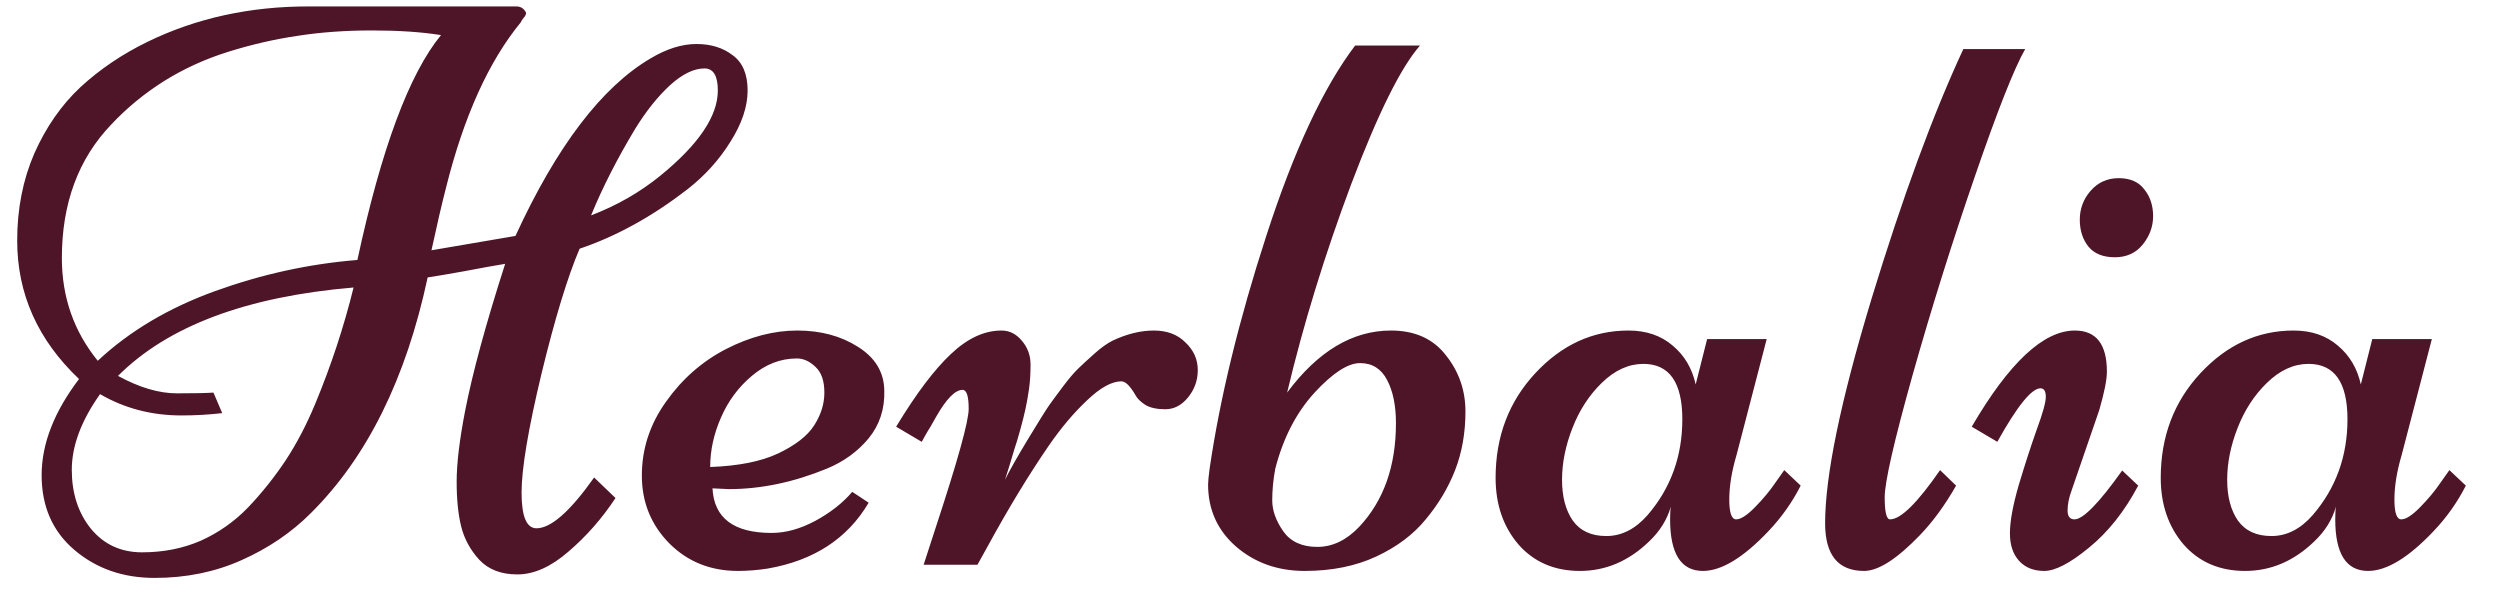 <svg width="169" height="40" viewBox="0 0 169 40" fill="none" xmlns="http://www.w3.org/2000/svg">
<g clip-path="url(#clip0_725_2516)">
<mask id="mask0_725_2516" style="mask-type:luminance" maskUnits="userSpaceOnUse" x="0" y="0" width="169" height="40">
<path d="M169 0H0V40H169V0Z" fill="white"/>
</mask>
<g mask="url(#mask0_725_2516)">
<path d="M32.393 37.835C31.791 37.171 31.387 36.428 31.18 35.607C30.974 34.786 30.87 33.772 30.87 32.566C30.87 31.343 31.06 29.753 31.438 27.796C31.937 25.227 32.841 21.907 34.148 17.836C33.495 17.941 32.574 18.107 31.387 18.334C30.216 18.544 29.391 18.684 28.909 18.754C27.446 25.603 24.813 30.915 21.011 34.689C19.703 36 18.145 37.057 16.339 37.861C14.549 38.665 12.587 39.067 10.454 39.067C8.32 39.067 6.513 38.438 5.033 37.179C3.553 35.921 2.814 34.235 2.814 32.121C2.814 30.006 3.657 27.84 5.343 25.621C2.555 22.982 1.162 19.863 1.162 16.264C1.162 14.114 1.549 12.149 2.323 10.366C3.115 8.584 4.156 7.09 5.446 5.884C6.754 4.679 8.268 3.656 9.989 2.818C13.258 1.228 16.889 0.432 20.881 0.432H34.897C35.207 0.432 35.43 0.581 35.568 0.878C35.551 1 35.491 1.114 35.387 1.219C35.301 1.324 35.241 1.42 35.207 1.507C33.039 4.146 31.352 7.876 30.148 12.699C29.872 13.765 29.546 15.171 29.167 16.919L34.845 15.949C37.633 9.886 40.679 5.884 43.983 3.945C45.067 3.298 46.099 2.975 47.08 2.975C48.061 2.975 48.878 3.228 49.532 3.735C50.203 4.224 50.539 5.019 50.539 6.12C50.539 7.204 50.151 8.357 49.377 9.58C48.62 10.803 47.648 11.878 46.461 12.804C44.086 14.639 41.66 15.975 39.182 16.814C38.373 18.701 37.513 21.523 36.601 25.28C35.706 29.019 35.258 31.693 35.258 33.3C35.258 34.908 35.594 35.712 36.265 35.712C37.246 35.712 38.545 34.567 40.163 32.278L41.608 33.667C40.696 35.048 39.638 36.253 38.433 37.284C37.246 38.315 36.093 38.831 34.974 38.831C33.873 38.831 33.013 38.499 32.393 37.835ZM4.182 17.443C4.182 20.082 4.99 22.397 6.608 24.389C8.759 22.379 11.409 20.807 14.558 19.671C17.707 18.535 20.907 17.836 24.16 17.574C25.777 10.06 27.661 4.993 29.812 2.372C28.504 2.162 26.947 2.058 25.14 2.058C23.334 2.058 21.656 2.18 20.107 2.424C18.558 2.652 17.001 3.01 15.435 3.499C13.869 3.988 12.415 4.652 11.073 5.491C9.748 6.33 8.569 7.3 7.537 8.4C5.3 10.724 4.182 13.739 4.182 17.443ZM6.763 26.643C5.489 28.443 4.853 30.146 4.853 31.754C4.853 33.344 5.283 34.672 6.143 35.738C7.021 36.804 8.174 37.337 9.602 37.337C11.047 37.337 12.372 37.075 13.577 36.55C14.781 36.009 15.848 35.257 16.777 34.296C17.707 33.318 18.55 32.261 19.307 31.125C20.064 29.972 20.735 28.687 21.32 27.272C22.387 24.703 23.247 22.091 23.901 19.435C16.657 20.047 11.348 22.039 7.976 25.411C9.421 26.197 10.746 26.59 11.951 26.59C13.172 26.59 13.998 26.573 14.429 26.538L15.022 27.927C14.127 28.032 13.207 28.084 12.261 28.084C10.247 28.084 8.415 27.604 6.763 26.643ZM47.622 4.626C46.899 4.626 46.116 5.011 45.273 5.779C44.447 6.548 43.673 7.518 42.95 8.689C41.728 10.716 40.73 12.673 39.956 14.56C41.694 13.896 43.251 13.005 44.628 11.886C47.226 9.772 48.525 7.85 48.525 6.12C48.525 5.124 48.224 4.626 47.622 4.626ZM48.164 33.012C48.267 35.021 49.601 36.026 52.165 36.026C53.111 36.026 54.092 35.755 55.107 35.214C56.14 34.654 56.974 33.999 57.611 33.248L58.721 33.982C57.293 36.411 55.013 37.896 51.881 38.438C51.193 38.542 50.53 38.595 49.893 38.595C48.035 38.595 46.486 37.974 45.247 36.734C44.008 35.476 43.389 33.947 43.389 32.147C43.389 30.347 43.931 28.687 45.015 27.167C46.099 25.629 47.45 24.441 49.067 23.602C50.702 22.764 52.311 22.344 53.894 22.344C55.477 22.344 56.845 22.711 57.998 23.445C59.168 24.179 59.762 25.166 59.779 26.407C59.813 27.648 59.461 28.722 58.721 29.631C57.981 30.522 57.043 31.203 55.907 31.675C53.653 32.601 51.442 33.064 49.274 33.064L48.164 33.012ZM48.009 31.57C49.919 31.5 51.451 31.195 52.604 30.653C53.774 30.094 54.582 29.465 55.03 28.766C55.494 28.049 55.727 27.307 55.727 26.538C55.727 25.752 55.529 25.175 55.133 24.808C54.737 24.424 54.316 24.232 53.868 24.232C52.767 24.232 51.752 24.625 50.823 25.411C49.91 26.18 49.214 27.123 48.732 28.242C48.25 29.343 48.009 30.452 48.009 31.57ZM75.808 25.778C75.154 25.778 74.38 26.206 73.485 27.062C72.59 27.901 71.721 28.932 70.878 30.155C69.536 32.112 68.168 34.366 66.774 36.917L66.077 38.175H62.438C62.438 38.175 62.704 37.354 63.238 35.712C64.735 31.169 65.483 28.478 65.483 27.639C65.483 26.783 65.346 26.355 65.07 26.355C64.571 26.355 63.978 26.957 63.289 28.163C63.135 28.443 63.005 28.67 62.902 28.845C62.799 29.002 62.678 29.203 62.541 29.447C62.42 29.674 62.343 29.814 62.309 29.867L60.579 28.845C61.922 26.625 63.152 24.992 64.27 23.943C65.389 22.877 66.533 22.344 67.703 22.344C68.237 22.344 68.693 22.572 69.071 23.026C69.467 23.48 69.665 24.022 69.665 24.651C69.665 25.262 69.63 25.813 69.561 26.302C69.493 26.774 69.415 27.211 69.329 27.613C69.243 28.015 69.123 28.495 68.968 29.054C68.813 29.613 68.684 30.041 68.581 30.338C68.495 30.636 68.374 31.037 68.219 31.544C68.064 32.051 67.97 32.348 67.935 32.435C68.245 31.806 68.77 30.88 69.51 29.657C70.25 28.434 70.732 27.665 70.955 27.351C71.179 27.036 71.489 26.617 71.885 26.092C72.28 25.568 72.624 25.166 72.917 24.887C73.227 24.59 73.588 24.258 74.001 23.891C74.431 23.506 74.836 23.218 75.214 23.026C76.178 22.572 77.107 22.344 78.002 22.344C78.897 22.344 79.611 22.615 80.144 23.157C80.695 23.681 80.97 24.301 80.97 25.018C80.97 25.717 80.746 26.337 80.299 26.879C79.869 27.403 79.361 27.665 78.776 27.665C78.208 27.665 77.761 27.569 77.434 27.377C77.107 27.167 76.883 26.949 76.763 26.721C76.402 26.092 76.083 25.778 75.808 25.778ZM96.379 35.109C95.536 36.14 94.418 36.978 93.024 37.625C91.63 38.272 90.021 38.595 88.197 38.595C86.373 38.595 84.825 38.044 83.551 36.944C82.295 35.843 81.667 34.445 81.667 32.75C81.667 32.558 81.701 32.2 81.77 31.675C82.476 26.87 83.758 21.61 85.616 15.897C87.475 10.165 89.471 5.893 91.605 3.08H95.992C94.702 4.548 93.153 7.667 91.346 12.437C89.557 17.207 88.111 21.907 87.01 26.538C89.092 23.742 91.432 22.344 94.031 22.344C95.648 22.344 96.887 22.904 97.748 24.022C98.625 25.123 99.064 26.389 99.064 27.822C99.064 29.255 98.832 30.575 98.367 31.78C97.902 32.968 97.24 34.078 96.379 35.109ZM86.21 31.675C86.072 32.409 86.003 33.126 86.003 33.825C86.003 34.506 86.253 35.205 86.752 35.921C87.251 36.62 88.017 36.97 89.049 36.97C90.082 36.97 91.028 36.515 91.888 35.607C93.54 33.842 94.366 31.509 94.366 28.609C94.366 27.42 94.168 26.451 93.773 25.699C93.377 24.93 92.766 24.546 91.94 24.546C91.114 24.546 90.082 25.219 88.843 26.564C87.621 27.91 86.743 29.613 86.21 31.675ZM115.402 22.921H119.429L117.39 30.758C117.063 31.859 116.899 32.864 116.899 33.772C116.899 34.663 117.054 35.109 117.364 35.109C117.674 35.109 118.095 34.838 118.629 34.296C119.18 33.737 119.644 33.178 120.023 32.619L120.616 31.78L121.726 32.828C121.158 33.947 120.436 34.969 119.558 35.895C117.854 37.695 116.375 38.595 115.118 38.595C113.639 38.595 112.899 37.433 112.899 35.109C112.899 34.724 112.916 34.436 112.95 34.244C112.692 35.135 112.202 35.921 111.479 36.603C110.102 37.931 108.545 38.595 106.807 38.595C105.086 38.595 103.701 38.001 102.652 36.812C101.619 35.607 101.103 34.104 101.103 32.304C101.103 29.509 101.998 27.15 103.787 25.227C105.577 23.305 107.676 22.344 110.085 22.344C111.29 22.344 112.288 22.685 113.079 23.367C113.871 24.031 114.387 24.904 114.628 25.988L115.402 22.921ZM111.092 24.599C110.094 24.599 109.156 25.027 108.279 25.883C107.418 26.721 106.756 27.744 106.291 28.949C105.827 30.138 105.594 31.3 105.594 32.435C105.594 33.571 105.835 34.489 106.317 35.188C106.816 35.886 107.573 36.236 108.588 36.236C109.621 36.236 110.55 35.764 111.376 34.821C112.942 33.003 113.725 30.845 113.725 28.346C113.725 25.848 112.847 24.599 111.092 24.599ZM132.722 3.316H136.903C136.163 4.609 135.027 7.483 133.496 11.939C131.965 16.377 130.562 20.85 129.289 25.359C128.032 29.849 127.405 32.601 127.405 33.615C127.405 34.611 127.525 35.109 127.767 35.109C128.488 35.109 129.615 33.999 131.148 31.78L132.232 32.828C131.474 34.157 130.657 35.275 129.779 36.183C128.23 37.791 126.975 38.595 126.011 38.595C124.256 38.595 123.378 37.52 123.378 35.371C123.378 32.173 124.419 27.132 126.501 20.247C128.6 13.363 130.674 7.719 132.722 3.316ZM138.194 38.595C137.471 38.595 136.903 38.368 136.49 37.913C136.077 37.459 135.871 36.839 135.871 36.052C135.871 35.248 136.069 34.165 136.464 32.802C136.877 31.422 137.281 30.172 137.678 29.054C138.091 27.936 138.297 27.193 138.297 26.826C138.297 26.442 138.176 26.25 137.936 26.25C137.334 26.25 136.362 27.455 135.018 29.867L133.29 28.845C135.819 24.511 138.142 22.344 140.259 22.344C141.705 22.344 142.426 23.27 142.426 25.123C142.426 25.664 142.255 26.529 141.911 27.717L140.053 33.117C139.863 33.623 139.768 34.087 139.768 34.506C139.768 34.908 139.923 35.109 140.233 35.109C140.818 35.109 141.894 34.008 143.46 31.806L144.543 32.828C143.615 34.576 142.504 35.974 141.214 37.022C139.941 38.071 138.933 38.595 138.194 38.595ZM145.55 14.612C145.55 15.311 145.317 15.949 144.853 16.526C144.388 17.102 143.761 17.391 142.969 17.391C142.177 17.391 141.584 17.155 141.188 16.683C140.792 16.194 140.594 15.582 140.594 14.848C140.594 14.114 140.836 13.468 141.317 12.909C141.817 12.332 142.453 12.044 143.227 12.044C144.001 12.044 144.578 12.297 144.956 12.804C145.352 13.293 145.55 13.896 145.55 14.612ZM160.366 22.921H164.393L162.353 30.758C162.027 31.859 161.863 32.864 161.863 33.772C161.863 34.663 162.018 35.109 162.328 35.109C162.637 35.109 163.058 34.838 163.592 34.296C164.142 33.737 164.607 33.178 164.986 32.619L165.579 31.78L166.69 32.828C166.122 33.947 165.399 34.969 164.521 35.895C162.818 37.695 161.338 38.595 160.081 38.595C158.602 38.595 157.863 37.433 157.863 35.109C157.863 34.724 157.879 34.436 157.913 34.244C157.656 35.135 157.165 35.921 156.442 36.603C155.066 37.931 153.508 38.595 151.771 38.595C150.049 38.595 148.664 38.001 147.615 36.812C146.583 35.607 146.066 34.104 146.066 32.304C146.066 29.509 146.961 27.15 148.751 25.227C150.54 23.305 152.64 22.344 155.048 22.344C156.253 22.344 157.251 22.685 158.043 23.367C158.835 24.031 159.351 24.904 159.592 25.988L160.366 22.921ZM156.056 24.599C155.057 24.599 154.119 25.027 153.242 25.883C152.381 26.721 151.719 27.744 151.254 28.949C150.79 30.138 150.558 31.3 150.558 32.435C150.558 33.571 150.799 34.489 151.281 35.188C151.779 35.886 152.536 36.236 153.551 36.236C154.584 36.236 155.513 35.764 156.339 34.821C157.905 33.003 158.689 30.845 158.689 28.346C158.689 25.848 157.811 24.599 156.056 24.599Z" fill="#4E1528"/>
</g>
</g>
<defs>
<clipPath id="clip0_725_2516">
<rect width="169" height="40" fill="white"/>
</clipPath>
</defs>
</svg>
